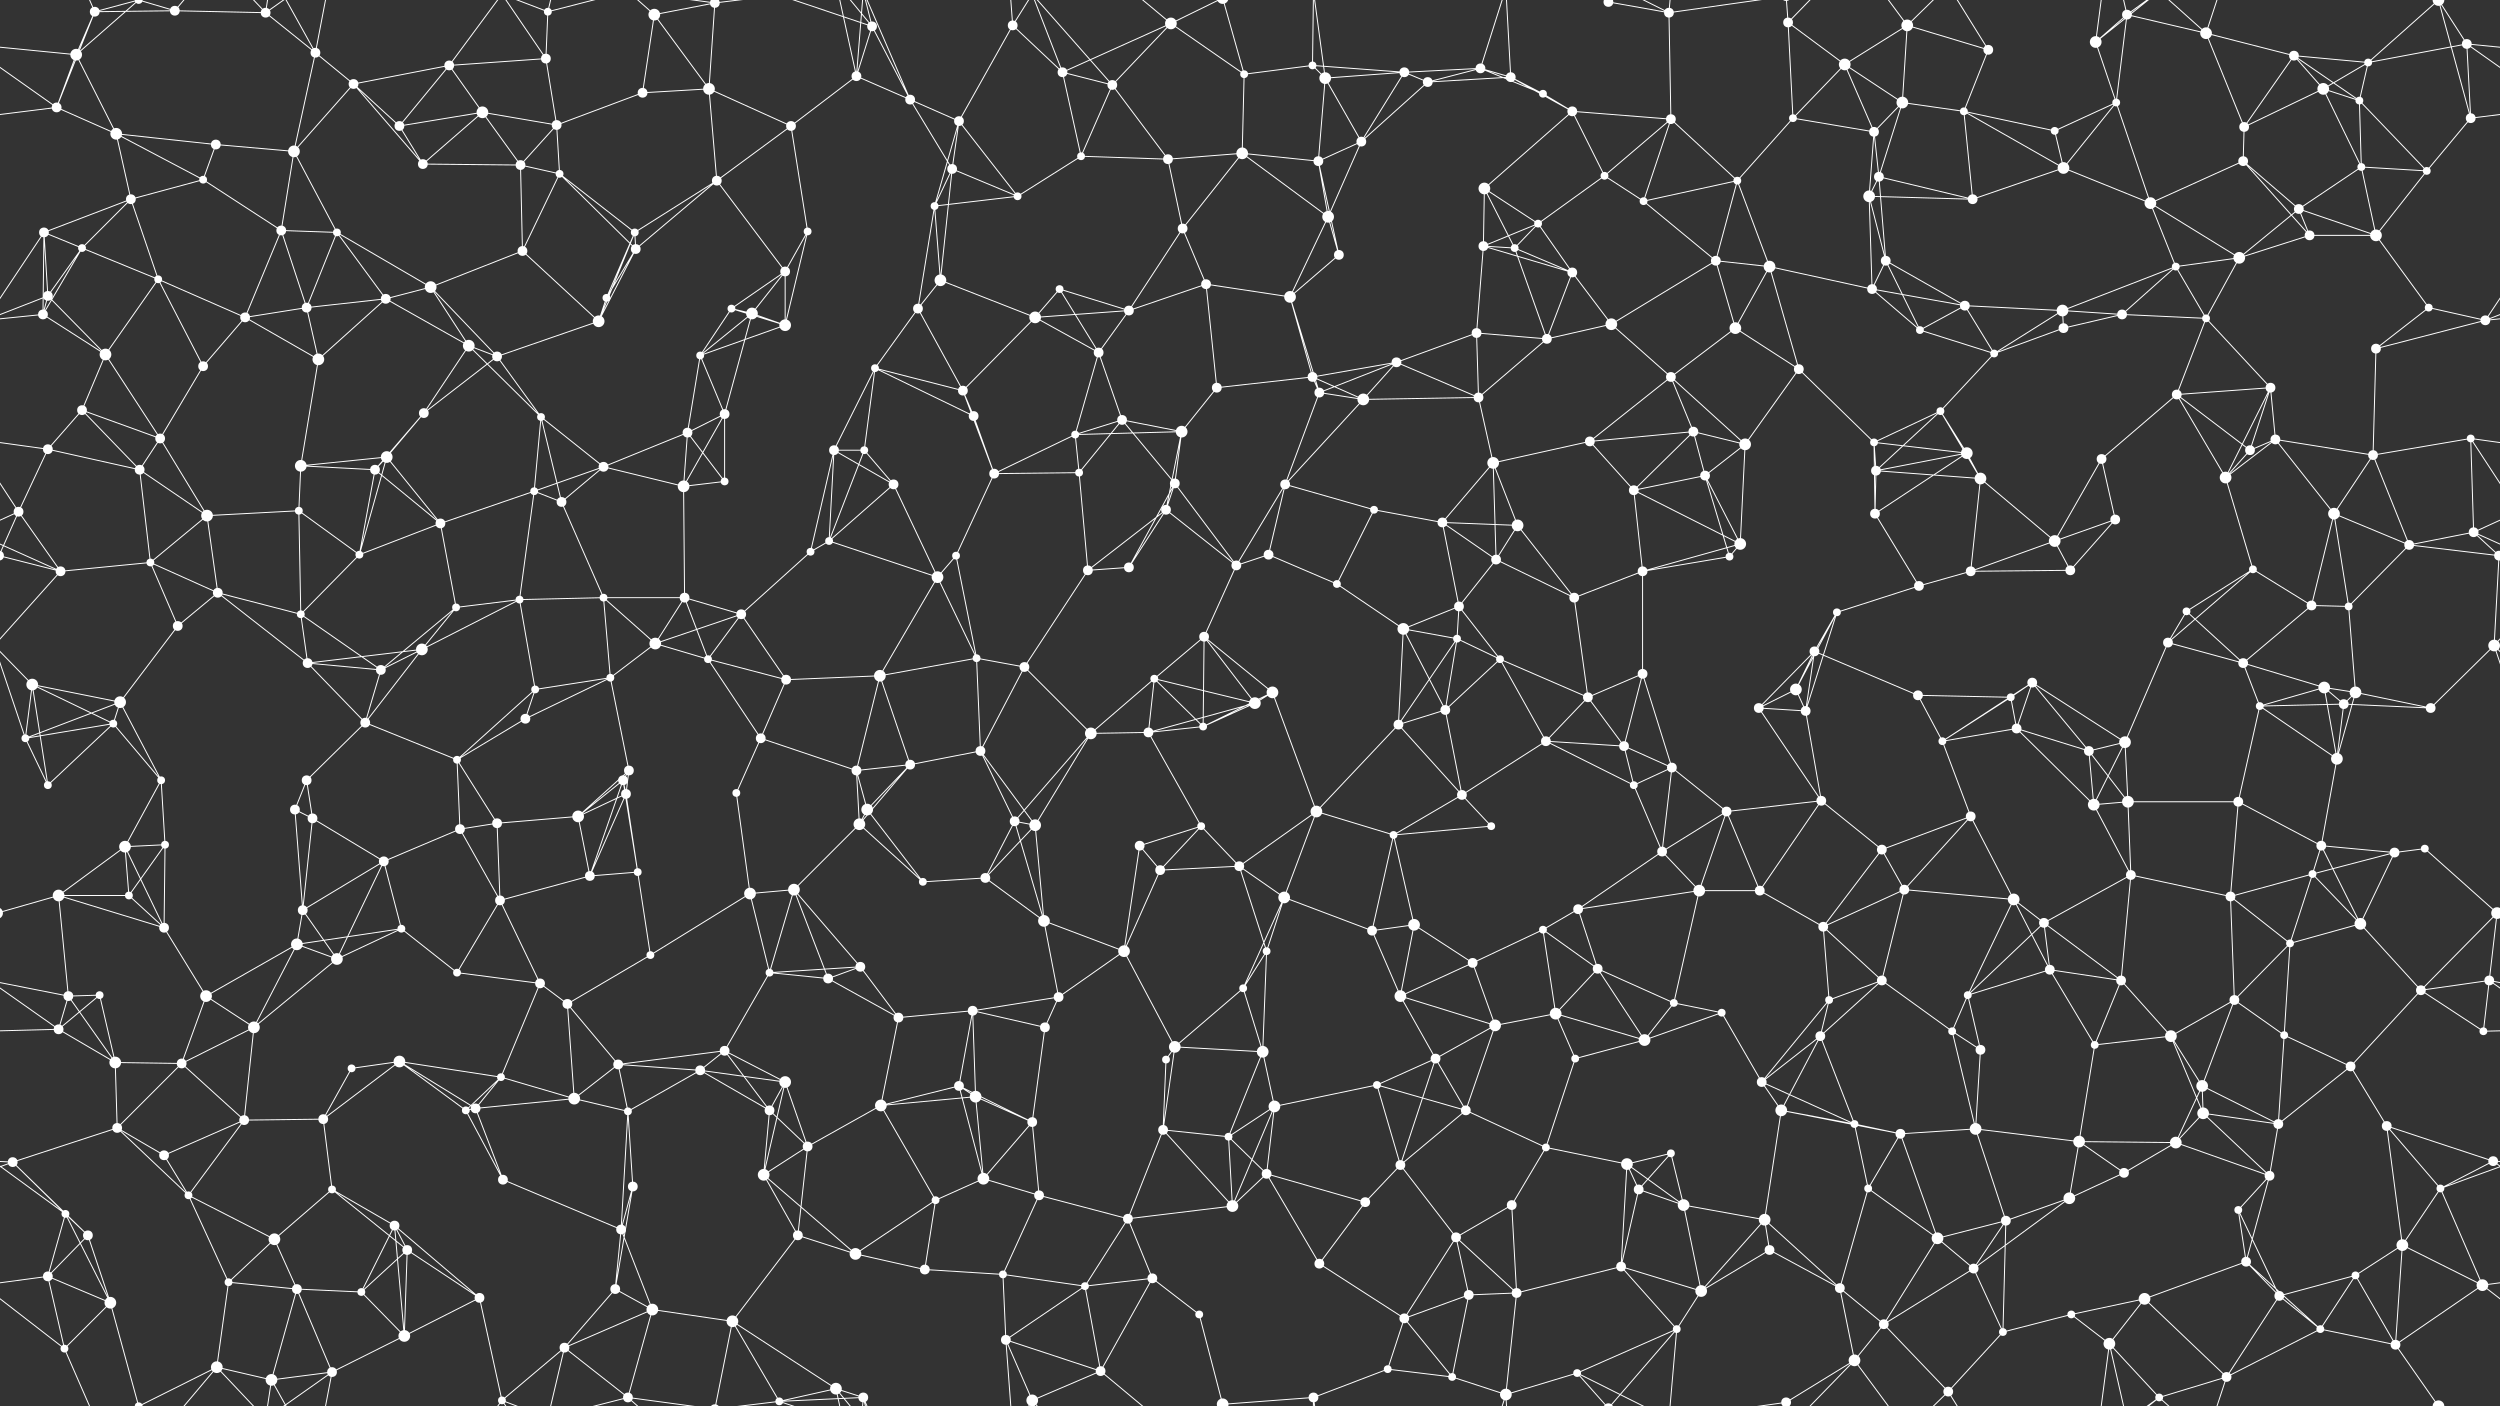 <svg xmlns="http://www.w3.org/2000/svg" width="2560" height="1440" fill="#fff"><rect width="100%" height="100%" fill="#333333" stroke="none"/><circle cx="78" cy="56" r="6"/><circle cx="97" cy="12" r="5"/><circle cx="179" cy="11" r="5"/><circle cx="272" cy="13" r="5"/><circle cx="323" cy="54" r="5"/><circle cx="460" cy="67" r="5"/><circle cx="559" cy="60" r="5"/><circle cx="561" cy="12" r="4"/><circle cx="670" cy="15" r="6"/><circle cx="732" cy="3" r="5"/><circle cx="732" cy="1443" r="5"/><circle cx="877" cy="78" r="5"/><circle cx="893" cy="27" r="5"/><circle cx="1037" cy="26" r="5"/><circle cx="1088" cy="74" r="5"/><circle cx="1199" cy="24" r="6"/><circle cx="1274" cy="76" r="4"/><circle cx="1344" cy="67" r="4"/><circle cx="1438" cy="74" r="5"/><circle cx="1516" cy="70" r="5"/><circle cx="1547" cy="79" r="5"/><circle cx="1647" cy="2" r="5"/><circle cx="1647" cy="1442" r="5"/><circle cx="1709" cy="13" r="5"/><circle cx="1831" cy="23" r="5"/><circle cx="1889" cy="66" r="6"/><circle cx="1953" cy="26" r="6"/><circle cx="2036" cy="51" r="5"/><circle cx="2146" cy="43" r="6"/><circle cx="2178" cy="15" r="5"/><circle cx="2259" cy="34" r="6"/><circle cx="2349" cy="57" r="5"/><circle cx="2425" cy="64" r="4"/><circle cx="2526" cy="45" r="5"/><circle cx="58" cy="110" r="5"/><circle cx="119" cy="137" r="6"/><circle cx="221" cy="148" r="5"/><circle cx="301" cy="155" r="6"/><circle cx="362" cy="86" r="5"/><circle cx="409" cy="129" r="5"/><circle cx="494" cy="115" r="6"/><circle cx="570" cy="128" r="5"/><circle cx="658" cy="95" r="5"/><circle cx="726" cy="91" r="6"/><circle cx="810" cy="129" r="5"/><circle cx="932" cy="102" r="5"/><circle cx="982" cy="124" r="5"/><circle cx="1107" cy="160" r="4"/><circle cx="1139" cy="87" r="5"/><circle cx="1272" cy="157" r="6"/><circle cx="1357" cy="80" r="6"/><circle cx="1394" cy="145" r="5"/><circle cx="1462" cy="84" r="5"/><circle cx="1580" cy="96" r="4"/><circle cx="1610" cy="114" r="5"/><circle cx="1711" cy="122" r="5"/><circle cx="1836" cy="121" r="4"/><circle cx="1919" cy="135" r="5"/><circle cx="1948" cy="105" r="6"/><circle cx="2011" cy="114" r="4"/><circle cx="2104" cy="134" r="4"/><circle cx="2167" cy="105" r="4"/><circle cx="2298" cy="130" r="5"/><circle cx="2379" cy="91" r="6"/><circle cx="2416" cy="103" r="4"/><circle cx="2530" cy="121" r="5"/><circle cx="45" cy="238" r="5"/><circle cx="134" cy="204" r="5"/><circle cx="208" cy="184" r="4"/><circle cx="288" cy="236" r="5"/><circle cx="345" cy="238" r="4"/><circle cx="433" cy="168" r="5"/><circle cx="533" cy="169" r="5"/><circle cx="573" cy="178" r="4"/><circle cx="650" cy="238" r="4"/><circle cx="734" cy="185" r="5"/><circle cx="827" cy="237" r="4"/><circle cx="957" cy="211" r="4"/><circle cx="975" cy="173" r="5"/><circle cx="1042" cy="201" r="4"/><circle cx="1196" cy="163" r="5"/><circle cx="1211" cy="234" r="5"/><circle cx="1350" cy="165" r="5"/><circle cx="1360" cy="222" r="6"/><circle cx="1520" cy="193" r="6"/><circle cx="1575" cy="229" r="4"/><circle cx="1643" cy="180" r="4"/><circle cx="1683" cy="206" r="4"/><circle cx="1779" cy="185" r="4"/><circle cx="1914" cy="201" r="6"/><circle cx="1924" cy="181" r="5"/><circle cx="2020" cy="204" r="5"/><circle cx="2113" cy="172" r="6"/><circle cx="2202" cy="208" r="6"/><circle cx="2297" cy="165" r="5"/><circle cx="2354" cy="214" r="5"/><circle cx="2418" cy="171" r="4"/><circle cx="2485" cy="175" r="4"/><circle cx="49" cy="303" r="5"/><circle cx="84" cy="254" r="4"/><circle cx="162" cy="286" r="4"/><circle cx="314" cy="315" r="5"/><circle cx="395" cy="306" r="5"/><circle cx="441" cy="294" r="6"/><circle cx="535" cy="257" r="5"/><circle cx="621" cy="305" r="4"/><circle cx="651" cy="255" r="5"/><circle cx="749" cy="316" r="4"/><circle cx="804" cy="278" r="5"/><circle cx="940" cy="316" r="5"/><circle cx="963" cy="287" r="6"/><circle cx="1085" cy="296" r="4"/><circle cx="1156" cy="318" r="5"/><circle cx="1235" cy="291" r="5"/><circle cx="1321" cy="304" r="6"/><circle cx="1371" cy="261" r="5"/><circle cx="1519" cy="252" r="5"/><circle cx="1551" cy="254" r="4"/><circle cx="1610" cy="279" r="5"/><circle cx="1757" cy="267" r="5"/><circle cx="1812" cy="273" r="6"/><circle cx="1917" cy="296" r="5"/><circle cx="1931" cy="267" r="5"/><circle cx="2012" cy="313" r="5"/><circle cx="2112" cy="318" r="6"/><circle cx="2228" cy="273" r="4"/><circle cx="2293" cy="264" r="6"/><circle cx="2365" cy="241" r="5"/><circle cx="2433" cy="241" r="6"/><circle cx="2487" cy="315" r="4"/><circle cx="44" cy="322" r="5"/><circle cx="108" cy="363" r="6"/><circle cx="208" cy="375" r="5"/><circle cx="251" cy="325" r="5"/><circle cx="326" cy="368" r="6"/><circle cx="480" cy="354" r="6"/><circle cx="509" cy="365" r="5"/><circle cx="613" cy="329" r="6"/><circle cx="717" cy="364" r="4"/><circle cx="770" cy="321" r="6"/><circle cx="804" cy="333" r="6"/><circle cx="896" cy="377" r="4"/><circle cx="986" cy="400" r="5"/><circle cx="1060" cy="325" r="6"/><circle cx="1125" cy="361" r="5"/><circle cx="1246" cy="397" r="5"/><circle cx="1344" cy="386" r="5"/><circle cx="1430" cy="371" r="5"/><circle cx="1512" cy="341" r="5"/><circle cx="1584" cy="347" r="5"/><circle cx="1650" cy="332" r="6"/><circle cx="1711" cy="386" r="5"/><circle cx="1777" cy="336" r="6"/><circle cx="1842" cy="378" r="5"/><circle cx="1966" cy="338" r="4"/><circle cx="2042" cy="362" r="4"/><circle cx="2113" cy="336" r="5"/><circle cx="2173" cy="322" r="5"/><circle cx="2259" cy="326" r="4"/><circle cx="2325" cy="397" r="5"/><circle cx="2433" cy="357" r="5"/><circle cx="2545" cy="328" r="5"/><circle cx="49" cy="460" r="5"/><circle cx="84" cy="420" r="5"/><circle cx="164" cy="449" r="5"/><circle cx="308" cy="477" r="6"/><circle cx="396" cy="468" r="6"/><circle cx="434" cy="423" r="5"/><circle cx="554" cy="427" r="4"/><circle cx="618" cy="478" r="5"/><circle cx="704" cy="443" r="5"/><circle cx="742" cy="424" r="5"/><circle cx="854" cy="461" r="5"/><circle cx="885" cy="461" r="4"/><circle cx="997" cy="426" r="5"/><circle cx="1101" cy="445" r="4"/><circle cx="1149" cy="430" r="5"/><circle cx="1210" cy="442" r="6"/><circle cx="1351" cy="402" r="5"/><circle cx="1396" cy="409" r="6"/><circle cx="1514" cy="407" r="5"/><circle cx="1529" cy="474" r="6"/><circle cx="1628" cy="452" r="5"/><circle cx="1734" cy="442" r="5"/><circle cx="1787" cy="455" r="6"/><circle cx="1919" cy="453" r="4"/><circle cx="1987" cy="421" r="4"/><circle cx="2014" cy="464" r="6"/><circle cx="2152" cy="470" r="5"/><circle cx="2229" cy="404" r="5"/><circle cx="2304" cy="461" r="5"/><circle cx="2330" cy="450" r="5"/><circle cx="2430" cy="466" r="5"/><circle cx="2530" cy="449" r="4"/><circle cx="19" cy="524" r="5"/><circle cx="143" cy="481" r="5"/><circle cx="212" cy="528" r="6"/><circle cx="306" cy="523" r="4"/><circle cx="384" cy="481" r="5"/><circle cx="451" cy="536" r="5"/><circle cx="547" cy="503" r="4"/><circle cx="575" cy="514" r="5"/><circle cx="700" cy="498" r="6"/><circle cx="742" cy="493" r="4"/><circle cx="849" cy="554" r="4"/><circle cx="915" cy="496" r="5"/><circle cx="1018" cy="485" r="5"/><circle cx="1105" cy="484" r="4"/><circle cx="1194" cy="522" r="5"/><circle cx="1203" cy="495" r="5"/><circle cx="1316" cy="496" r="5"/><circle cx="1407" cy="522" r="4"/><circle cx="1477" cy="535" r="5"/><circle cx="1554" cy="538" r="6"/><circle cx="1673" cy="502" r="5"/><circle cx="1746" cy="487" r="5"/><circle cx="1782" cy="557" r="6"/><circle cx="1920" cy="526" r="5"/><circle cx="1921" cy="482" r="5"/><circle cx="2028" cy="490" r="6"/><circle cx="2104" cy="554" r="6"/><circle cx="2166" cy="532" r="5"/><circle cx="2279" cy="489" r="6"/><circle cx="2390" cy="526" r="6"/><circle cx="2467" cy="558" r="5"/><circle cx="2533" cy="545" r="5"/><circle cx="62" cy="585" r="5"/><circle cx="154" cy="576" r="4"/><circle cx="223" cy="607" r="5"/><circle cx="308" cy="629" r="4"/><circle cx="368" cy="568" r="4"/><circle cx="467" cy="622" r="4"/><circle cx="532" cy="614" r="4"/><circle cx="618" cy="612" r="4"/><circle cx="701" cy="612" r="5"/><circle cx="759" cy="629" r="5"/><circle cx="830" cy="565" r="4"/><circle cx="960" cy="591" r="6"/><circle cx="979" cy="569" r="4"/><circle cx="1114" cy="584" r="5"/><circle cx="1156" cy="581" r="5"/><circle cx="1266" cy="579" r="5"/><circle cx="1299" cy="568" r="5"/><circle cx="1369" cy="598" r="4"/><circle cx="1494" cy="621" r="5"/><circle cx="1532" cy="573" r="5"/><circle cx="1612" cy="612" r="5"/><circle cx="1682" cy="585" r="5"/><circle cx="1771" cy="570" r="4"/><circle cx="1881" cy="627" r="4"/><circle cx="1965" cy="600" r="5"/><circle cx="2018" cy="585" r="5"/><circle cx="2120" cy="584" r="5"/><circle cx="2239" cy="626" r="4"/><circle cx="2307" cy="583" r="4"/><circle cx="2367" cy="620" r="5"/><circle cx="2405" cy="621" r="4"/><circle cx="2559" cy="569" r="5"/><circle cx="-1" cy="569" r="5"/><circle cx="33" cy="701" r="6"/><circle cx="123" cy="719" r="6"/><circle cx="182" cy="641" r="5"/><circle cx="315" cy="679" r="5"/><circle cx="390" cy="686" r="5"/><circle cx="432" cy="665" r="6"/><circle cx="548" cy="706" r="4"/><circle cx="625" cy="694" r="4"/><circle cx="671" cy="659" r="6"/><circle cx="725" cy="675" r="4"/><circle cx="805" cy="696" r="5"/><circle cx="901" cy="692" r="6"/><circle cx="1000" cy="674" r="4"/><circle cx="1049" cy="683" r="5"/><circle cx="1182" cy="695" r="4"/><circle cx="1233" cy="652" r="5"/><circle cx="1303" cy="709" r="6"/><circle cx="1437" cy="644" r="6"/><circle cx="1492" cy="654" r="4"/><circle cx="1536" cy="675" r="4"/><circle cx="1626" cy="714" r="5"/><circle cx="1682" cy="690" r="5"/><circle cx="1839" cy="706" r="6"/><circle cx="1858" cy="667" r="5"/><circle cx="1964" cy="712" r="5"/><circle cx="2059" cy="714" r="4"/><circle cx="2081" cy="699" r="5"/><circle cx="2220" cy="658" r="5"/><circle cx="2297" cy="679" r="5"/><circle cx="2380" cy="704" r="6"/><circle cx="2412" cy="709" r="6"/><circle cx="2554" cy="661" r="6"/><circle cx="26" cy="756" r="4"/><circle cx="116" cy="741" r="4"/><circle cx="165" cy="799" r="4"/><circle cx="314" cy="799" r="5"/><circle cx="374" cy="740" r="5"/><circle cx="468" cy="778" r="4"/><circle cx="538" cy="736" r="5"/><circle cx="638" cy="799" r="5"/><circle cx="644" cy="789" r="5"/><circle cx="779" cy="756" r="5"/><circle cx="877" cy="789" r="5"/><circle cx="932" cy="783" r="5"/><circle cx="1004" cy="769" r="5"/><circle cx="1117" cy="751" r="6"/><circle cx="1176" cy="750" r="5"/><circle cx="1232" cy="744" r="4"/><circle cx="1285" cy="720" r="6"/><circle cx="1432" cy="742" r="5"/><circle cx="1480" cy="727" r="5"/><circle cx="1583" cy="759" r="5"/><circle cx="1663" cy="764" r="5"/><circle cx="1712" cy="786" r="5"/><circle cx="1801" cy="725" r="5"/><circle cx="1849" cy="728" r="5"/><circle cx="1989" cy="759" r="4"/><circle cx="2065" cy="746" r="5"/><circle cx="2139" cy="769" r="5"/><circle cx="2176" cy="760" r="6"/><circle cx="2314" cy="723" r="4"/><circle cx="2393" cy="777" r="6"/><circle cx="2400" cy="721" r="5"/><circle cx="2489" cy="725" r="5"/><circle cx="49" cy="804" r="4"/><circle cx="128" cy="867" r="6"/><circle cx="169" cy="865" r="4"/><circle cx="302" cy="829" r="5"/><circle cx="320" cy="838" r="5"/><circle cx="471" cy="849" r="5"/><circle cx="509" cy="843" r="5"/><circle cx="592" cy="836" r="6"/><circle cx="641" cy="813" r="5"/><circle cx="754" cy="812" r="4"/><circle cx="880" cy="844" r="6"/><circle cx="888" cy="829" r="6"/><circle cx="1039" cy="841" r="5"/><circle cx="1060" cy="845" r="6"/><circle cx="1167" cy="866" r="5"/><circle cx="1230" cy="846" r="4"/><circle cx="1348" cy="831" r="6"/><circle cx="1427" cy="855" r="4"/><circle cx="1497" cy="814" r="5"/><circle cx="1527" cy="846" r="4"/><circle cx="1673" cy="804" r="4"/><circle cx="1702" cy="872" r="5"/><circle cx="1768" cy="831" r="5"/><circle cx="1865" cy="820" r="5"/><circle cx="1927" cy="870" r="5"/><circle cx="2018" cy="836" r="5"/><circle cx="2144" cy="824" r="6"/><circle cx="2179" cy="821" r="6"/><circle cx="2292" cy="821" r="5"/><circle cx="2377" cy="866" r="5"/><circle cx="2452" cy="873" r="5"/><circle cx="2483" cy="869" r="4"/><circle cx="60" cy="917" r="6"/><circle cx="132" cy="917" r="4"/><circle cx="168" cy="950" r="5"/><circle cx="310" cy="932" r="5"/><circle cx="393" cy="882" r="5"/><circle cx="411" cy="951" r="4"/><circle cx="512" cy="922" r="5"/><circle cx="604" cy="897" r="5"/><circle cx="653" cy="893" r="4"/><circle cx="768" cy="915" r="6"/><circle cx="813" cy="911" r="6"/><circle cx="945" cy="903" r="4"/><circle cx="1009" cy="899" r="5"/><circle cx="1069" cy="943" r="6"/><circle cx="1188" cy="891" r="5"/><circle cx="1269" cy="887" r="5"/><circle cx="1315" cy="919" r="6"/><circle cx="1405" cy="953" r="5"/><circle cx="1448" cy="947" r="6"/><circle cx="1580" cy="952" r="4"/><circle cx="1616" cy="931" r="5"/><circle cx="1740" cy="912" r="6"/><circle cx="1802" cy="912" r="5"/><circle cx="1867" cy="949" r="5"/><circle cx="1950" cy="911" r="5"/><circle cx="2062" cy="921" r="6"/><circle cx="2093" cy="945" r="5"/><circle cx="2182" cy="896" r="5"/><circle cx="2284" cy="918" r="5"/><circle cx="2368" cy="895" r="4"/><circle cx="2417" cy="946" r="6"/><circle cx="2557" cy="935" r="6"/><circle cx="-3" cy="935" r="6"/><circle cx="70" cy="1020" r="5"/><circle cx="102" cy="1019" r="4"/><circle cx="211" cy="1020" r="6"/><circle cx="304" cy="967" r="6"/><circle cx="345" cy="982" r="6"/><circle cx="468" cy="996" r="4"/><circle cx="553" cy="1007" r="5"/><circle cx="581" cy="1028" r="5"/><circle cx="666" cy="978" r="4"/><circle cx="788" cy="996" r="4"/><circle cx="848" cy="1002" r="5"/><circle cx="881" cy="990" r="5"/><circle cx="996" cy="1035" r="5"/><circle cx="1084" cy="1021" r="5"/><circle cx="1151" cy="974" r="6"/><circle cx="1273" cy="1012" r="4"/><circle cx="1297" cy="974" r="4"/><circle cx="1434" cy="1020" r="6"/><circle cx="1508" cy="986" r="5"/><circle cx="1593" cy="1038" r="6"/><circle cx="1636" cy="992" r="5"/><circle cx="1714" cy="1027" r="4"/><circle cx="1763" cy="1037" r="4"/><circle cx="1873" cy="1024" r="4"/><circle cx="1927" cy="1004" r="5"/><circle cx="2015" cy="1019" r="4"/><circle cx="2099" cy="993" r="5"/><circle cx="2172" cy="1004" r="5"/><circle cx="2288" cy="1024" r="5"/><circle cx="2345" cy="966" r="4"/><circle cx="2479" cy="1014" r="5"/><circle cx="2549" cy="1004" r="5"/><circle cx="60" cy="1054" r="5"/><circle cx="118" cy="1088" r="6"/><circle cx="186" cy="1089" r="5"/><circle cx="260" cy="1052" r="6"/><circle cx="360" cy="1094" r="4"/><circle cx="409" cy="1087" r="6"/><circle cx="513" cy="1103" r="4"/><circle cx="633" cy="1090" r="5"/><circle cx="717" cy="1096" r="5"/><circle cx="742" cy="1076" r="5"/><circle cx="804" cy="1108" r="6"/><circle cx="920" cy="1042" r="5"/><circle cx="982" cy="1112" r="5"/><circle cx="1070" cy="1052" r="5"/><circle cx="1194" cy="1085" r="4"/><circle cx="1203" cy="1072" r="6"/><circle cx="1293" cy="1077" r="6"/><circle cx="1410" cy="1111" r="4"/><circle cx="1470" cy="1084" r="5"/><circle cx="1531" cy="1050" r="6"/><circle cx="1613" cy="1084" r="4"/><circle cx="1684" cy="1065" r="6"/><circle cx="1804" cy="1108" r="5"/><circle cx="1864" cy="1061" r="5"/><circle cx="1999" cy="1056" r="4"/><circle cx="2028" cy="1075" r="5"/><circle cx="2145" cy="1070" r="4"/><circle cx="2223" cy="1061" r="6"/><circle cx="2255" cy="1112" r="6"/><circle cx="2339" cy="1060" r="4"/><circle cx="2407" cy="1092" r="5"/><circle cx="2543" cy="1056" r="4"/><circle cx="13" cy="1190" r="5"/><circle cx="120" cy="1155" r="5"/><circle cx="168" cy="1183" r="5"/><circle cx="250" cy="1147" r="5"/><circle cx="331" cy="1146" r="5"/><circle cx="477" cy="1137" r="4"/><circle cx="487" cy="1135" r="5"/><circle cx="588" cy="1125" r="6"/><circle cx="643" cy="1138" r="4"/><circle cx="788" cy="1137" r="5"/><circle cx="827" cy="1174" r="5"/><circle cx="902" cy="1132" r="6"/><circle cx="999" cy="1123" r="6"/><circle cx="1057" cy="1149" r="5"/><circle cx="1191" cy="1157" r="5"/><circle cx="1258" cy="1164" r="4"/><circle cx="1305" cy="1133" r="6"/><circle cx="1434" cy="1193" r="5"/><circle cx="1501" cy="1137" r="5"/><circle cx="1583" cy="1175" r="4"/><circle cx="1666" cy="1192" r="6"/><circle cx="1711" cy="1181" r="4"/><circle cx="1824" cy="1137" r="6"/><circle cx="1899" cy="1151" r="4"/><circle cx="1946" cy="1161" r="5"/><circle cx="2023" cy="1156" r="6"/><circle cx="2129" cy="1169" r="6"/><circle cx="2228" cy="1170" r="6"/><circle cx="2256" cy="1140" r="6"/><circle cx="2333" cy="1151" r="5"/><circle cx="2444" cy="1153" r="5"/><circle cx="2553" cy="1189" r="5"/><circle cx="67" cy="1243" r="4"/><circle cx="90" cy="1265" r="5"/><circle cx="193" cy="1224" r="4"/><circle cx="281" cy="1269" r="6"/><circle cx="340" cy="1218" r="4"/><circle cx="404" cy="1255" r="5"/><circle cx="515" cy="1208" r="5"/><circle cx="636" cy="1259" r="5"/><circle cx="648" cy="1215" r="5"/><circle cx="782" cy="1203" r="6"/><circle cx="817" cy="1265" r="5"/><circle cx="958" cy="1229" r="4"/><circle cx="1007" cy="1207" r="6"/><circle cx="1064" cy="1224" r="5"/><circle cx="1155" cy="1248" r="5"/><circle cx="1262" cy="1235" r="6"/><circle cx="1297" cy="1202" r="5"/><circle cx="1398" cy="1231" r="5"/><circle cx="1491" cy="1267" r="5"/><circle cx="1548" cy="1234" r="5"/><circle cx="1678" cy="1218" r="5"/><circle cx="1724" cy="1234" r="6"/><circle cx="1807" cy="1249" r="6"/><circle cx="1913" cy="1217" r="4"/><circle cx="1984" cy="1268" r="6"/><circle cx="2054" cy="1250" r="5"/><circle cx="2119" cy="1227" r="6"/><circle cx="2175" cy="1201" r="5"/><circle cx="2292" cy="1239" r="4"/><circle cx="2324" cy="1204" r="5"/><circle cx="2460" cy="1275" r="6"/><circle cx="2499" cy="1217" r="4"/><circle cx="49" cy="1307" r="5"/><circle cx="113" cy="1334" r="6"/><circle cx="234" cy="1313" r="4"/><circle cx="304" cy="1320" r="5"/><circle cx="370" cy="1323" r="4"/><circle cx="417" cy="1280" r="5"/><circle cx="491" cy="1329" r="5"/><circle cx="630" cy="1320" r="5"/><circle cx="668" cy="1341" r="6"/><circle cx="750" cy="1353" r="6"/><circle cx="876" cy="1284" r="6"/><circle cx="947" cy="1300" r="5"/><circle cx="1027" cy="1305" r="4"/><circle cx="1111" cy="1317" r="4"/><circle cx="1180" cy="1309" r="5"/><circle cx="1228" cy="1346" r="4"/><circle cx="1351" cy="1294" r="5"/><circle cx="1438" cy="1350" r="5"/><circle cx="1504" cy="1326" r="5"/><circle cx="1553" cy="1324" r="5"/><circle cx="1660" cy="1297" r="5"/><circle cx="1742" cy="1322" r="6"/><circle cx="1812" cy="1280" r="5"/><circle cx="1884" cy="1319" r="5"/><circle cx="1929" cy="1356" r="5"/><circle cx="2021" cy="1299" r="5"/><circle cx="2121" cy="1346" r="4"/><circle cx="2196" cy="1330" r="6"/><circle cx="2300" cy="1292" r="5"/><circle cx="2334" cy="1327" r="5"/><circle cx="2412" cy="1306" r="4"/><circle cx="2542" cy="1316" r="6"/><circle cx="66" cy="1381" r="4"/><circle cx="142" cy="1440" r="4"/><circle cx="142" cy="-0" r="4"/><circle cx="222" cy="1400" r="6"/><circle cx="278" cy="1413" r="6"/><circle cx="340" cy="1405" r="5"/><circle cx="414" cy="1368" r="6"/><circle cx="514" cy="1434" r="4"/><circle cx="578" cy="1380" r="5"/><circle cx="643" cy="1431" r="5"/><circle cx="798" cy="1435" r="4"/><circle cx="856" cy="1422" r="6"/><circle cx="884" cy="1431" r="5"/><circle cx="1030" cy="1372" r="5"/><circle cx="1057" cy="1434" r="6"/><circle cx="1127" cy="1404" r="5"/><circle cx="1252" cy="1438" r="6"/><circle cx="1252" cy="-2" r="6"/><circle cx="1345" cy="1431" r="5"/><circle cx="1421" cy="1402" r="4"/><circle cx="1487" cy="1410" r="4"/><circle cx="1542" cy="1428" r="6"/><circle cx="1615" cy="1406" r="4"/><circle cx="1717" cy="1361" r="4"/><circle cx="1829" cy="1436" r="5"/><circle cx="1829" cy="-4" r="5"/><circle cx="1899" cy="1393" r="6"/><circle cx="1995" cy="1425" r="5"/><circle cx="2051" cy="1364" r="4"/><circle cx="2160" cy="1376" r="6"/><circle cx="2211" cy="1431" r="4"/><circle cx="2280" cy="1410" r="5"/><circle cx="2376" cy="1361" r="4"/><circle cx="2453" cy="1377" r="5"/><circle cx="2497" cy="1440" r="6"/><circle cx="2497" cy="-0" r="6"/><path stroke="#fff" d="M78 56L97 12M78 56L-34 45M78 56L58 110M78 56L119 137M78 56L142 -0M2638 56L2526 45M78 1496L142 1440M97 12L179 11M97 12L58 110M97 12L66 -59M97 12L142 -0M97 1452L66 1381M97 1452L142 1440M179 11L272 13M179 11L142 -0M179 11L222 -40M179 1451L142 1440M179 1451L222 1400M272 13L323 54M272 13L222 -40M272 13L278 -27M272 13L340 -35M272 1453L222 1400M272 1453L278 1413M272 1453L340 1405M323 54L301 155M323 54L362 86M323 54L278 -27M323 54L340 -35M323 1494L278 1413M323 1494L340 1405M460 67L559 60M460 67L362 86M460 67L409 129M460 67L494 115M460 67L514 -6M460 1507L514 1434M559 60L561 12M559 60L570 128M559 60L514 -6M559 1500L514 1434M561 12L514 -6M561 12L578 -60M561 12L643 -9M561 1452L514 1434M561 1452L578 1380M561 1452L643 1431M670 15L732 3M670 15L658 95M670 15L726 91M670 15L643 -9M670 1455L643 1431M732 3L726 91M732 3L750 -87M732 3L643 -9M732 3L798 -5M732 1443L750 1353M732 1443L643 1431M732 1443L798 1435M877 78L893 27M877 78L810 129M877 78L932 102M877 78L856 -18M877 78L884 -9M877 1518L856 1422M877 1518L884 1431M893 27L932 102M893 27L798 -5M893 27L856 -18M893 27L884 -9M893 1467L798 1435M893 1467L856 1422M893 1467L884 1431M1037 26L1088 74M1037 26L982 124M1037 26L1030 -68M1037 26L1057 -6M1037 1466L1030 1372M1037 1466L1057 1434M1088 74L1199 24M1088 74L1107 160M1088 74L1139 87M1088 74L1057 -6M1088 1514L1057 1434M1199 24L1274 76M1199 24L1139 87M1199 24L1127 -36M1199 24L1252 -2M1199 1464L1127 1404M1199 1464L1252 1438M1274 76L1344 67M1274 76L1272 157M1274 76L1252 -2M1274 1516L1252 1438M1344 67L1438 74M1344 67L1357 80M1344 67L1345 -9M1344 1507L1345 1431M1438 74L1516 70M1438 74L1357 80M1438 74L1394 145M1438 74L1462 84M1516 70L1547 79M1516 70L1462 84M1516 70L1580 96M1516 70L1542 -12M1516 1510L1542 1428M1547 79L1462 84M1547 79L1580 96M1547 79L1610 114M1547 79L1542 -12M1547 1519L1542 1428M1647 2L1709 13M1647 2L1615 -34M1647 2L1717 -79M1647 1442L1615 1406M1647 1442L1717 1361M1709 13L1711 122M1709 13L1615 -34M1709 13L1717 -79M1709 13L1829 -4M1709 1453L1615 1406M1709 1453L1717 1361M1709 1453L1829 1436M1831 23L1889 66M1831 23L1836 121M1831 23L1829 -4M1831 23L1899 -47M1831 1463L1829 1436M1831 1463L1899 1393M1889 66L1953 26M1889 66L1836 121M1889 66L1919 135M1889 66L1948 105M1953 26L2036 51M1953 26L1948 105M1953 26L1899 -47M1953 26L1995 -15M1953 1466L1899 1393M1953 1466L1995 1425M2036 51L2011 114M2036 51L1995 -15M2036 1491L1995 1425M2146 43L2178 15M2146 43L2167 105M2146 43L2160 -64M2146 43L2211 -9M2146 1483L2160 1376M2146 1483L2211 1431M2178 15L2259 34M2178 15L2167 105M2178 15L2160 -64M2178 15L2211 -9M2178 1455L2160 1376M2178 1455L2211 1431M2259 34L2349 57M2259 34L2298 130M2259 34L2211 -9M2259 34L2280 -30M2259 1474L2211 1431M2259 1474L2280 1410M2349 57L2425 64M2349 57L2298 130M2349 57L2379 91M2349 57L2416 103M2425 64L2526 45M2425 64L2379 91M2425 64L2416 103M2425 64L2497 -0M2425 1504L2497 1440M2526 45L2618 110M2526 45L2530 121M2526 45L2497 -0M-34 45L58 110M2526 1485L2497 1440M58 110L119 137M58 110L-30 121M2618 110L2530 121M119 137L221 148M119 137L134 204M119 137L208 184M221 148L301 155M221 148L208 184M301 155L362 86M301 155L288 236M301 155L345 238M362 86L409 129M362 86L433 168M409 129L494 115M409 129L433 168M494 115L570 128M494 115L433 168M494 115L533 169M570 128L658 95M570 128L533 169M570 128L573 178M658 95L726 91M726 91L810 129M726 91L734 185M810 129L734 185M810 129L827 237M932 102L982 124M932 102L975 173M932 102L884 -9M932 1542L884 1431M982 124L957 211M982 124L975 173M982 124L1042 201M1107 160L1139 87M1107 160L1042 201M1107 160L1196 163M1139 87L1196 163M1139 87L1057 -6M1139 1527L1057 1434M1272 157L1196 163M1272 157L1211 234M1272 157L1350 165M1272 157L1360 222M1357 80L1394 145M1357 80L1350 165M1357 80L1345 -9M1357 1520L1345 1431M1394 145L1462 84M1394 145L1350 165M1394 145L1360 222M1580 96L1610 114M1610 114L1711 122M1610 114L1520 193M1610 114L1643 180M1711 122L1643 180M1711 122L1683 206M1711 122L1779 185M1836 121L1919 135M1836 121L1779 185M1919 135L1948 105M1919 135L1914 201M1919 135L1924 181M1948 105L2011 114M1948 105L1924 181M2011 114L2104 134M2011 114L2020 204M2011 114L2113 172M2104 134L2167 105M2104 134L2113 172M2167 105L2113 172M2167 105L2202 208M2298 130L2379 91M2298 130L2297 165M2379 91L2416 103M2379 91L2418 171M2416 103L2418 171M2416 103L2485 175M2530 121L2485 175M2530 121L2497 -0M2530 1561L2497 1440M45 238L134 204M45 238L49 303M45 238L84 254M45 238L44 322M45 238L-15 328M2605 238L2545 328M134 204L208 184M134 204L84 254M134 204L162 286M208 184L288 236M288 236L345 238M288 236L314 315M288 236L251 325M345 238L314 315M345 238L395 306M345 238L441 294M433 168L533 169M533 169L573 178M533 169L535 257M573 178L650 238M573 178L535 257M573 178L651 255M650 238L734 185M650 238L621 305M650 238L651 255M650 238L613 329M734 185L651 255M734 185L804 278M827 237L804 278M827 237L804 333M957 211L975 173M957 211L1042 201M957 211L940 316M957 211L963 287M975 173L1042 201M975 173L963 287M1196 163L1211 234M1211 234L1156 318M1211 234L1235 291M1350 165L1360 222M1350 165L1371 261M1360 222L1321 304M1360 222L1371 261M1520 193L1575 229M1520 193L1519 252M1520 193L1551 254M1575 229L1643 180M1575 229L1519 252M1575 229L1551 254M1575 229L1610 279M1643 180L1683 206M1683 206L1779 185M1683 206L1757 267M1779 185L1757 267M1779 185L1812 273M1914 201L1924 181M1914 201L2020 204M1914 201L1917 296M1914 201L1931 267M1924 181L2020 204M1924 181L1931 267M2020 204L2113 172M2113 172L2202 208M2202 208L2297 165M2202 208L2228 273M2202 208L2293 264M2297 165L2354 214M2297 165L2365 241M2354 214L2418 171M2354 214L2293 264M2354 214L2365 241M2354 214L2433 241M2418 171L2485 175M2418 171L2433 241M2485 175L2433 241M49 303L84 254M49 303L44 322M49 303L108 363M49 303L-15 328M2609 303L2545 328M84 254L162 286M84 254L44 322M162 286L108 363M162 286L208 375M162 286L251 325M314 315L395 306M314 315L251 325M314 315L326 368M395 306L441 294M395 306L326 368M395 306L480 354M441 294L535 257M441 294L480 354M441 294L509 365M535 257L613 329M621 305L651 255M621 305L613 329M651 255L613 329M749 316L804 278M749 316L717 364M749 316L770 321M749 316L804 333M804 278L770 321M804 278L804 333M940 316L963 287M940 316L896 377M940 316L986 400M963 287L1060 325M1085 296L1156 318M1085 296L1060 325M1085 296L1125 361M1156 318L1235 291M1156 318L1060 325M1156 318L1125 361M1235 291L1321 304M1235 291L1246 397M1321 304L1371 261M1321 304L1344 386M1321 304L1351 402M1519 252L1551 254M1519 252L1610 279M1519 252L1512 341M1551 254L1610 279M1551 254L1584 347M1610 279L1584 347M1610 279L1650 332M1757 267L1812 273M1757 267L1650 332M1757 267L1777 336M1812 273L1917 296M1812 273L1777 336M1812 273L1842 378M1917 296L1931 267M1917 296L2012 313M1917 296L1966 338M1931 267L2012 313M1931 267L1966 338M2012 313L2112 318M2012 313L1966 338M2012 313L2042 362M2112 318L2228 273M2112 318L2042 362M2112 318L2113 336M2112 318L2173 322M2228 273L2293 264M2228 273L2173 322M2228 273L2259 326M2293 264L2365 241M2293 264L2259 326M2365 241L2433 241M2433 241L2487 315M2487 315L2433 357M2487 315L2545 328M44 322L108 363M44 322L-15 328M2604 322L2545 328M108 363L84 420M108 363L164 449M208 375L251 325M208 375L164 449M251 325L326 368M326 368L308 477M480 354L509 365M480 354L434 423M480 354L554 427M509 365L613 329M509 365L434 423M509 365L554 427M717 364L770 321M717 364L804 333M717 364L704 443M717 364L742 424M770 321L804 333M770 321L742 424M896 377L986 400M896 377L854 461M896 377L885 461M896 377L997 426M986 400L1060 325M986 400L997 426M986 400L1018 485M1060 325L1125 361M1125 361L1101 445M1125 361L1149 430M1246 397L1344 386M1246 397L1210 442M1344 386L1430 371M1344 386L1351 402M1344 386L1396 409M1430 371L1512 341M1430 371L1351 402M1430 371L1396 409M1430 371L1514 407M1512 341L1584 347M1512 341L1514 407M1584 347L1650 332M1584 347L1514 407M1650 332L1711 386M1711 386L1777 336M1711 386L1628 452M1711 386L1734 442M1711 386L1787 455M1777 336L1842 378M1842 378L1787 455M1842 378L1919 453M1966 338L2042 362M2042 362L2113 336M2042 362L1987 421M2113 336L2173 322M2173 322L2259 326M2259 326L2325 397M2259 326L2229 404M2325 397L2229 404M2325 397L2304 461M2325 397L2330 450M2325 397L2279 489M2433 357L2545 328M2433 357L2430 466M49 460L84 420M49 460L-30 449M49 460L19 524M49 460L143 481M2609 460L2530 449M84 420L164 449M84 420L143 481M164 449L143 481M164 449L212 528M308 477L396 468M308 477L306 523M308 477L384 481M396 468L434 423M396 468L384 481M396 468L451 536M396 468L368 568M434 423L384 481M554 427L618 478M554 427L547 503M554 427L575 514M618 478L704 443M618 478L547 503M618 478L575 514M618 478L700 498M704 443L742 424M704 443L700 498M704 443L742 493M742 424L700 498M742 424L742 493M854 461L885 461M854 461L849 554M854 461L915 496M854 461L830 565M885 461L849 554M885 461L915 496M997 426L1018 485M1101 445L1149 430M1101 445L1210 442M1101 445L1018 485M1101 445L1105 484M1149 430L1210 442M1149 430L1105 484M1149 430L1203 495M1210 442L1194 522M1210 442L1203 495M1351 402L1396 409M1351 402L1316 496M1396 409L1514 407M1396 409L1316 496M1514 407L1529 474M1529 474L1628 452M1529 474L1477 535M1529 474L1554 538M1529 474L1532 573M1628 452L1734 442M1628 452L1673 502M1734 442L1787 455M1734 442L1673 502M1734 442L1746 487M1787 455L1746 487M1787 455L1782 557M1919 453L1987 421M1919 453L2014 464M1919 453L1920 526M1919 453L1921 482M1987 421L2014 464M1987 421L1921 482M1987 421L2028 490M2014 464L1920 526M2014 464L1921 482M2014 464L2028 490M2152 470L2229 404M2152 470L2104 554M2152 470L2166 532M2229 404L2304 461M2229 404L2279 489M2304 461L2330 450M2304 461L2279 489M2330 450L2430 466M2330 450L2279 489M2330 450L2390 526M2430 466L2530 449M2430 466L2390 526M2430 466L2467 558M2530 449L2579 524M2530 449L2533 545M-30 449L19 524M19 524L-27 545M19 524L62 585M19 524L-1 569M2579 524L2533 545M2579 524L2559 569M143 481L212 528M143 481L154 576M212 528L306 523M212 528L154 576M212 528L223 607M306 523L308 629M306 523L368 568M384 481L451 536M384 481L368 568M451 536L547 503M451 536L368 568M451 536L467 622M547 503L575 514M547 503L532 614M575 514L618 612M700 498L742 493M700 498L701 612M849 554L915 496M849 554L830 565M849 554L960 591M915 496L960 591M1018 485L1105 484M1018 485L979 569M1105 484L1114 584M1194 522L1203 495M1194 522L1114 584M1194 522L1156 581M1194 522L1266 579M1203 495L1156 581M1203 495L1266 579M1316 496L1407 522M1316 496L1266 579M1316 496L1299 568M1407 522L1477 535M1407 522L1369 598M1477 535L1554 538M1477 535L1494 621M1477 535L1532 573M1554 538L1532 573M1554 538L1612 612M1673 502L1746 487M1673 502L1782 557M1673 502L1682 585M1746 487L1782 557M1746 487L1771 570M1782 557L1682 585M1782 557L1771 570M1920 526L1921 482M1920 526L1965 600M1921 482L2028 490M2028 490L2104 554M2028 490L2018 585M2104 554L2166 532M2104 554L2018 585M2104 554L2120 584M2166 532L2120 584M2279 489L2307 583M2390 526L2467 558M2390 526L2367 620M2390 526L2405 621M2467 558L2533 545M2467 558L2405 621M2467 558L2559 569M2533 545L2622 585M2533 545L2559 569M-27 545L62 585M62 585L154 576M62 585L-1 569M62 585L-6 661M2622 585L2559 569M2622 585L2554 661M154 576L223 607M154 576L182 641M223 607L308 629M223 607L182 641M223 607L315 679M308 629L368 568M308 629L315 679M308 629L390 686M467 622L532 614M467 622L390 686M467 622L432 665M532 614L618 612M532 614L432 665M532 614L548 706M618 612L701 612M618 612L625 694M618 612L671 659M701 612L759 629M701 612L671 659M701 612L725 675M759 629L830 565M759 629L671 659M759 629L725 675M759 629L805 696M960 591L979 569M960 591L901 692M960 591L1000 674M979 569L1000 674M1114 584L1156 581M1114 584L1049 683M1266 579L1299 568M1266 579L1233 652M1299 568L1369 598M1369 598L1437 644M1494 621L1532 573M1494 621L1437 644M1494 621L1492 654M1494 621L1536 675M1532 573L1612 612M1612 612L1682 585M1612 612L1626 714M1682 585L1771 570M1682 585L1682 690M1881 627L1965 600M1881 627L1839 706M1881 627L1858 667M1881 627L1849 728M1965 600L2018 585M2018 585L2120 584M2239 626L2307 583M2239 626L2220 658M2239 626L2297 679M2307 583L2367 620M2307 583L2220 658M2367 620L2405 621M2367 620L2297 679M2405 621L2412 709M2559 569L2554 661M33 701L123 719M33 701L-6 661M33 701L26 756M33 701L116 741M33 701L49 804M2593 701L2554 661M123 719L182 641M123 719L26 756M123 719L116 741M123 719L165 799M315 679L390 686M315 679L432 665M315 679L374 740M390 686L432 665M390 686L374 740M432 665L374 740M548 706L625 694M548 706L468 778M548 706L538 736M625 694L671 659M625 694L538 736M625 694L644 789M671 659L725 675M725 675L805 696M725 675L779 756M805 696L901 692M805 696L779 756M901 692L1000 674M901 692L877 789M901 692L932 783M1000 674L1049 683M1000 674L1004 769M1049 683L1004 769M1049 683L1117 751M1182 695L1233 652M1182 695L1117 751M1182 695L1176 750M1182 695L1232 744M1182 695L1285 720M1233 652L1303 709M1233 652L1232 744M1233 652L1285 720M1303 709L1232 744M1303 709L1285 720M1303 709L1348 831M1437 644L1492 654M1437 644L1432 742M1437 644L1480 727M1492 654L1536 675M1492 654L1432 742M1492 654L1480 727M1536 675L1626 714M1536 675L1480 727M1536 675L1583 759M1626 714L1682 690M1626 714L1583 759M1626 714L1663 764M1682 690L1663 764M1682 690L1712 786M1839 706L1858 667M1839 706L1801 725M1839 706L1849 728M1858 667L1964 712M1858 667L1801 725M1858 667L1849 728M1964 712L2059 714M1964 712L1989 759M2059 714L2081 699M2059 714L1989 759M2059 714L2065 746M2081 699L1989 759M2081 699L2065 746M2081 699L2139 769M2081 699L2176 760M2220 658L2297 679M2220 658L2176 760M2297 679L2380 704M2297 679L2314 723M2380 704L2412 709M2380 704L2314 723M2380 704L2393 777M2380 704L2400 721M2412 709L2393 777M2412 709L2400 721M2412 709L2489 725M2554 661L2586 756M2554 661L2489 725M-6 661L26 756M26 756L116 741M26 756L49 804M116 741L165 799M116 741L49 804M165 799L128 867M165 799L169 865M314 799L374 740M314 799L302 829M314 799L320 838M374 740L468 778M468 778L538 736M468 778L471 849M468 778L509 843M638 799L644 789M638 799L592 836M638 799L641 813M638 799L604 897M638 799L653 893M644 789L592 836M644 789L641 813M779 756L877 789M779 756L754 812M877 789L932 783M877 789L880 844M877 789L888 829M932 783L1004 769M932 783L880 844M932 783L888 829M1004 769L1039 841M1004 769L1060 845M1117 751L1176 750M1117 751L1039 841M1117 751L1060 845M1176 750L1232 744M1176 750L1285 720M1176 750L1230 846M1232 744L1285 720M1432 742L1480 727M1432 742L1348 831M1432 742L1497 814M1480 727L1497 814M1583 759L1663 764M1583 759L1497 814M1583 759L1673 804M1663 764L1712 786M1663 764L1673 804M1712 786L1673 804M1712 786L1702 872M1712 786L1768 831M1801 725L1849 728M1801 725L1865 820M1849 728L1865 820M1989 759L2065 746M1989 759L2018 836M2065 746L2139 769M2065 746L2144 824M2139 769L2176 760M2139 769L2144 824M2139 769L2179 821M2176 760L2144 824M2176 760L2179 821M2314 723L2393 777M2314 723L2400 721M2314 723L2292 821M2393 777L2400 721M2393 777L2377 866M2400 721L2489 725M128 867L169 865M128 867L60 917M128 867L132 917M128 867L168 950M169 865L132 917M169 865L168 950M302 829L320 838M302 829L310 932M320 838L310 932M320 838L393 882M471 849L509 843M471 849L393 882M471 849L512 922M509 843L592 836M509 843L512 922M592 836L641 813M592 836L604 897M641 813L604 897M641 813L653 893M754 812L768 915M880 844L888 829M880 844L813 911M880 844L945 903M888 829L945 903M1039 841L1060 845M1039 841L1009 899M1039 841L1069 943M1060 845L1009 899M1060 845L1069 943M1167 866L1230 846M1167 866L1188 891M1167 866L1151 974M1230 846L1188 891M1230 846L1269 887M1348 831L1427 855M1348 831L1269 887M1348 831L1315 919M1427 855L1497 814M1427 855L1527 846M1427 855L1405 953M1427 855L1448 947M1497 814L1527 846M1673 804L1702 872M1702 872L1768 831M1702 872L1616 931M1702 872L1740 912M1768 831L1865 820M1768 831L1740 912M1768 831L1802 912M1865 820L1927 870M1865 820L1802 912M1927 870L2018 836M1927 870L1867 949M1927 870L1950 911M2018 836L1950 911M2018 836L2062 921M2144 824L2179 821M2144 824L2182 896M2179 821L2292 821M2179 821L2182 896M2292 821L2377 866M2292 821L2284 918M2377 866L2452 873M2377 866L2368 895M2377 866L2417 946M2452 873L2483 869M2452 873L2368 895M2452 873L2417 946M2483 869L2557 935M60 917L132 917M60 917L168 950M60 917L-3 935M60 917L70 1020M2620 917L2557 935M132 917L168 950M168 950L211 1020M310 932L393 882M310 932L304 967M310 932L345 982M393 882L411 951M393 882L345 982M411 951L304 967M411 951L345 982M411 951L468 996M512 922L604 897M512 922L468 996M512 922L553 1007M604 897L653 893M653 893L666 978M768 915L813 911M768 915L666 978M768 915L788 996M813 911L788 996M813 911L848 1002M813 911L881 990M945 903L1009 899M1009 899L1069 943M1069 943L1084 1021M1069 943L1151 974M1188 891L1269 887M1188 891L1151 974M1269 887L1315 919M1269 887L1297 974M1315 919L1405 953M1315 919L1273 1012M1315 919L1297 974M1405 953L1448 947M1405 953L1434 1020M1448 947L1434 1020M1448 947L1508 986M1580 952L1616 931M1580 952L1508 986M1580 952L1593 1038M1580 952L1636 992M1616 931L1740 912M1616 931L1636 992M1740 912L1802 912M1740 912L1714 1027M1802 912L1867 949M1867 949L1950 911M1867 949L1873 1024M1867 949L1927 1004M1950 911L2062 921M1950 911L1927 1004M2062 921L2093 945M2062 921L2015 1019M2062 921L2099 993M2093 945L2182 896M2093 945L2015 1019M2093 945L2099 993M2093 945L2172 1004M2182 896L2284 918M2182 896L2172 1004M2284 918L2368 895M2284 918L2288 1024M2284 918L2345 966M2368 895L2417 946M2368 895L2345 966M2417 946L2345 966M2417 946L2479 1014M2557 935L2479 1014M2557 935L2549 1004M70 1020L102 1019M70 1020L-11 1004M70 1020L60 1054M70 1020L118 1088M2630 1020L2549 1004M102 1019L60 1054M102 1019L118 1088M211 1020L304 967M211 1020L186 1089M211 1020L260 1052M304 967L345 982M304 967L260 1052M345 982L260 1052M468 996L553 1007M553 1007L581 1028M553 1007L513 1103M581 1028L666 978M581 1028L633 1090M581 1028L588 1125M788 996L848 1002M788 996L881 990M788 996L742 1076M848 1002L881 990M848 1002L920 1042M881 990L920 1042M996 1035L1084 1021M996 1035L920 1042M996 1035L982 1112M996 1035L1070 1052M996 1035L999 1123M1084 1021L1151 974M1084 1021L1070 1052M1151 974L1203 1072M1273 1012L1297 974M1273 1012L1203 1072M1273 1012L1293 1077M1297 974L1293 1077M1434 1020L1508 986M1434 1020L1470 1084M1434 1020L1531 1050M1508 986L1531 1050M1593 1038L1636 992M1593 1038L1531 1050M1593 1038L1613 1084M1593 1038L1684 1065M1636 992L1714 1027M1636 992L1684 1065M1714 1027L1763 1037M1714 1027L1684 1065M1763 1037L1684 1065M1763 1037L1804 1108M1873 1024L1927 1004M1873 1024L1804 1108M1873 1024L1864 1061M1927 1004L1864 1061M1927 1004L1999 1056M2015 1019L2099 993M2015 1019L1999 1056M2015 1019L2028 1075M2099 993L2172 1004M2099 993L2145 1070M2172 1004L2145 1070M2172 1004L2223 1061M2288 1024L2345 966M2288 1024L2223 1061M2288 1024L2255 1112M2288 1024L2339 1060M2345 966L2339 1060M2479 1014L2549 1004M2479 1014L2407 1092M2479 1014L2543 1056M2549 1004L2620 1054M2549 1004L2543 1056M-11 1004L60 1054M60 1054L118 1088M60 1054L-17 1056M2620 1054L2543 1056M118 1088L186 1089M118 1088L120 1155M186 1089L260 1052M186 1089L120 1155M186 1089L250 1147M260 1052L250 1147M360 1094L409 1087M360 1094L331 1146M409 1087L513 1103M409 1087L331 1146M409 1087L477 1137M409 1087L487 1135M513 1103L477 1137M513 1103L487 1135M513 1103L588 1125M633 1090L717 1096M633 1090L742 1076M633 1090L588 1125M633 1090L643 1138M717 1096L742 1076M717 1096L804 1108M717 1096L643 1138M717 1096L788 1137M742 1076L804 1108M742 1076L788 1137M804 1108L788 1137M804 1108L827 1174M804 1108L782 1203M920 1042L902 1132M982 1112L902 1132M982 1112L999 1123M982 1112L1057 1149M982 1112L1007 1207M1070 1052L1057 1149M1194 1085L1203 1072M1194 1085L1191 1157M1203 1072L1293 1077M1203 1072L1191 1157M1293 1077L1258 1164M1293 1077L1305 1133M1410 1111L1470 1084M1410 1111L1305 1133M1410 1111L1434 1193M1410 1111L1501 1137M1470 1084L1531 1050M1470 1084L1434 1193M1470 1084L1501 1137M1531 1050L1501 1137M1613 1084L1684 1065M1613 1084L1583 1175M1804 1108L1864 1061M1804 1108L1824 1137M1804 1108L1899 1151M1864 1061L1824 1137M1864 1061L1899 1151M1999 1056L2028 1075M1999 1056L2023 1156M2028 1075L2023 1156M2145 1070L2223 1061M2145 1070L2129 1169M2223 1061L2255 1112M2223 1061L2256 1140M2255 1112L2228 1170M2255 1112L2256 1140M2255 1112L2333 1151M2339 1060L2407 1092M2339 1060L2333 1151M2407 1092L2333 1151M2407 1092L2444 1153M13 1190L120 1155M13 1190L-7 1189M13 1190L67 1243M13 1190L90 1265M13 1190L-61 1217M2573 1190L2553 1189M2573 1190L2499 1217M120 1155L168 1183M120 1155L193 1224M168 1183L250 1147M168 1183L193 1224M250 1147L331 1146M250 1147L193 1224M331 1146L340 1218M477 1137L487 1135M477 1137L515 1208M487 1135L588 1125M487 1135L515 1208M588 1125L643 1138M643 1138L636 1259M643 1138L648 1215M788 1137L827 1174M788 1137L782 1203M827 1174L902 1132M827 1174L782 1203M827 1174L817 1265M902 1132L999 1123M902 1132L958 1229M999 1123L1057 1149M999 1123L1007 1207M1057 1149L1007 1207M1057 1149L1064 1224M1191 1157L1258 1164M1191 1157L1155 1248M1191 1157L1262 1235M1258 1164L1305 1133M1258 1164L1262 1235M1258 1164L1297 1202M1305 1133L1262 1235M1305 1133L1297 1202M1434 1193L1501 1137M1434 1193L1398 1231M1434 1193L1491 1267M1501 1137L1583 1175M1583 1175L1666 1192M1583 1175L1548 1234M1666 1192L1711 1181M1666 1192L1678 1218M1666 1192L1724 1234M1666 1192L1660 1297M1711 1181L1678 1218M1711 1181L1724 1234M1824 1137L1899 1151M1824 1137L1946 1161M1824 1137L1807 1249M1899 1151L1946 1161M1899 1151L1913 1217M1946 1161L2023 1156M1946 1161L1913 1217M1946 1161L1984 1268M2023 1156L2129 1169M2023 1156L2054 1250M2129 1169L2228 1170M2129 1169L2119 1227M2129 1169L2175 1201M2228 1170L2256 1140M2228 1170L2175 1201M2228 1170L2324 1204M2256 1140L2333 1151M2256 1140L2324 1204M2333 1151L2324 1204M2444 1153L2553 1189M2444 1153L2460 1275M2444 1153L2499 1217M2553 1189L2627 1243M2553 1189L2499 1217M-7 1189L67 1243M67 1243L90 1265M67 1243L49 1307M67 1243L113 1334M90 1265L49 1307M90 1265L113 1334M193 1224L281 1269M193 1224L234 1313M281 1269L340 1218M281 1269L234 1313M281 1269L304 1320M340 1218L404 1255M340 1218L417 1280M404 1255L370 1323M404 1255L417 1280M404 1255L491 1329M404 1255L414 1368M515 1208L636 1259M636 1259L648 1215M636 1259L630 1320M636 1259L668 1341M648 1215L630 1320M782 1203L817 1265M782 1203L876 1284M817 1265L750 1353M817 1265L876 1284M958 1229L1007 1207M958 1229L876 1284M958 1229L947 1300M1007 1207L1064 1224M1064 1224L1155 1248M1064 1224L1027 1305M1155 1248L1262 1235M1155 1248L1111 1317M1155 1248L1180 1309M1262 1235L1297 1202M1297 1202L1398 1231M1297 1202L1351 1294M1398 1231L1351 1294M1491 1267L1548 1234M1491 1267L1438 1350M1491 1267L1504 1326M1491 1267L1553 1324M1548 1234L1553 1324M1678 1218L1724 1234M1678 1218L1660 1297M1724 1234L1807 1249M1724 1234L1742 1322M1807 1249L1742 1322M1807 1249L1812 1280M1807 1249L1884 1319M1913 1217L1984 1268M1913 1217L1884 1319M1984 1268L2054 1250M1984 1268L1929 1356M1984 1268L2021 1299M2054 1250L2119 1227M2054 1250L2021 1299M2054 1250L2051 1364M2119 1227L2175 1201M2119 1227L2021 1299M2292 1239L2324 1204M2292 1239L2300 1292M2292 1239L2334 1327M2324 1204L2300 1292M2460 1275L2499 1217M2460 1275L2412 1306M2460 1275L2542 1316M2460 1275L2453 1377M2499 1217L2542 1316M49 1307L113 1334M49 1307L-18 1316M49 1307L66 1381M2609 1307L2542 1316M113 1334L66 1381M113 1334L142 1440M234 1313L304 1320M234 1313L222 1400M304 1320L370 1323M304 1320L278 1413M304 1320L340 1405M370 1323L417 1280M370 1323L414 1368M417 1280L491 1329M417 1280L414 1368M491 1329L414 1368M491 1329L514 1434M630 1320L668 1341M630 1320L578 1380M668 1341L750 1353M668 1341L578 1380M668 1341L643 1431M750 1353L798 1435M750 1353L856 1422M876 1284L947 1300M947 1300L1027 1305M1027 1305L1111 1317M1027 1305L1030 1372M1111 1317L1180 1309M1111 1317L1030 1372M1111 1317L1127 1404M1180 1309L1228 1346M1180 1309L1127 1404M1228 1346L1252 1438M1351 1294L1438 1350M1438 1350L1504 1326M1438 1350L1421 1402M1438 1350L1487 1410M1504 1326L1553 1324M1504 1326L1487 1410M1553 1324L1660 1297M1553 1324L1542 1428M1660 1297L1742 1322M1660 1297L1717 1361M1742 1322L1812 1280M1742 1322L1717 1361M1812 1280L1884 1319M1884 1319L1929 1356M1884 1319L1899 1393M1929 1356L2021 1299M1929 1356L1899 1393M1929 1356L1995 1425M2021 1299L2051 1364M2121 1346L2196 1330M2121 1346L2051 1364M2121 1346L2160 1376M2196 1330L2300 1292M2196 1330L2160 1376M2196 1330L2280 1410M2300 1292L2334 1327M2300 1292L2376 1361M2334 1327L2412 1306M2334 1327L2280 1410M2334 1327L2376 1361M2412 1306L2376 1361M2412 1306L2453 1377M2542 1316L2626 1381M2542 1316L2453 1377M-18 1316L66 1381M142 1440L222 1400M222 1400L278 1413M278 1413L340 1405M340 1405L414 1368M514 1434L578 1380M578 1380L643 1431M798 1435L856 1422M798 1435L884 1431M856 1422L884 1431M1030 1372L1057 1434M1030 1372L1127 1404M1057 1434L1127 1404M1252 1438L1345 1431M1345 1431L1421 1402M1421 1402L1487 1410M1487 1410L1542 1428M1542 1428L1615 1406M1615 1406L1717 1361M1829 1436L1899 1393M1995 1425L2051 1364M2160 1376L2211 1431M2211 1431L2280 1410M2280 1410L2376 1361M2376 1361L2453 1377M2453 1377L2497 1440"/></svg>